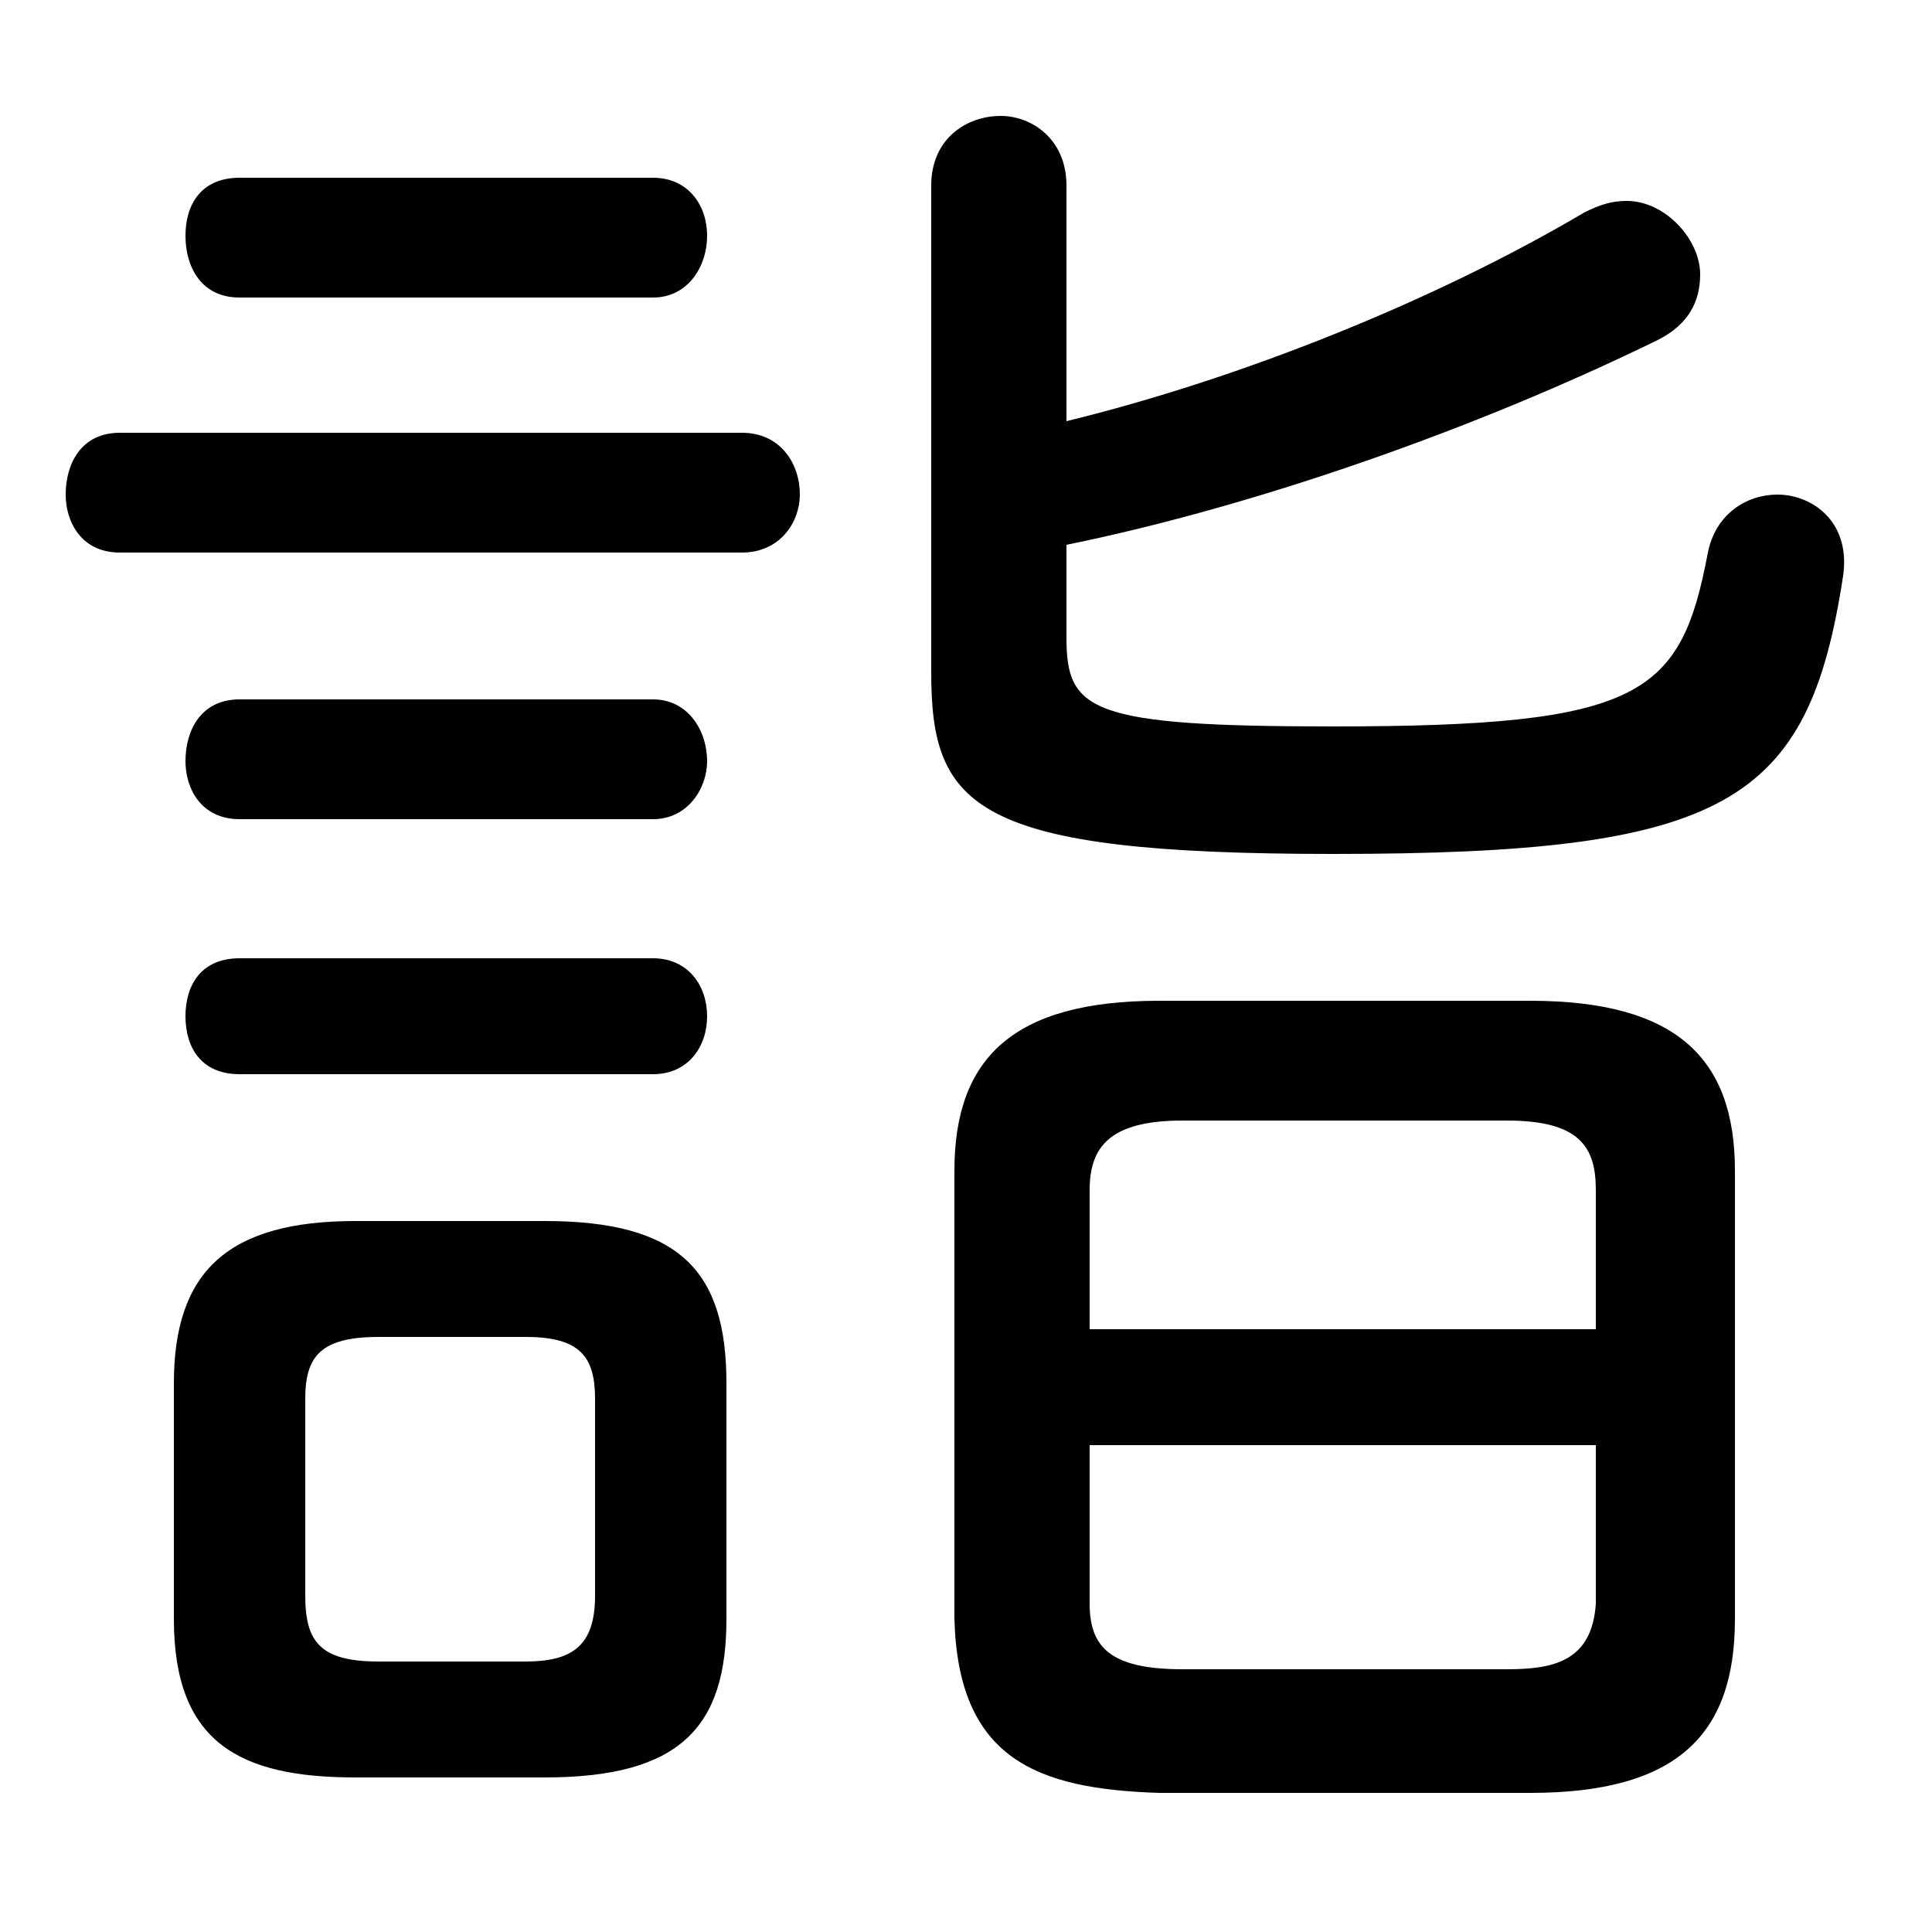 <svg xmlns="http://www.w3.org/2000/svg" viewBox="0 -44.0 50.0 50.0">
    <rect x="0" y="-44.0" width="50.0" height="50.0" fill="#808080" stroke="none"/>
    <g transform="scale(1, -1)">
        <!-- ボディの枠 -->
        <rect x="0" y="-6.0" width="50.0" height="50.0"
            stroke="white" fill="white"/>
        <!-- グリフ座標系の原点 -->
        <circle cx="0" cy="0" r="5" fill="white"/>
        <!-- グリフのアウトライン -->
        <g style="fill:black;stroke:#000000;stroke-width:0;stroke-linecap:round;stroke-linejoin:round;">
        <path d="M 14.1 -2.0 C 17.6 -2.0 18.8 -0.7 18.8 2.1 L 18.8 8.2 C 18.8 11.1 17.6 12.4 14.1 12.4 L 9.2 12.4 C 5.9 12.4 4.5 11.1 4.5 8.2 L 4.5 2.1 C 4.5 -1.1 6.2 -2.0 9.2 -2.0 Z M 9.8 1.0 C 8.3 1.0 7.9 1.5 7.9 2.7 L 7.9 7.8 C 7.9 8.9 8.3 9.4 9.8 9.4 L 13.6 9.4 C 15.0 9.4 15.4 8.9 15.4 7.8 L 15.4 2.7 C 15.4 1.4 14.8 1.0 13.6 1.0 Z M 39.6 -2.4 C 43.4 -2.4 44.9 -0.9 44.9 2.1 L 44.9 13.7 C 44.9 16.6 43.4 18.1 39.6 18.1 L 30.0 18.1 C 26.2 18.1 24.7 16.6 24.7 13.7 L 24.7 2.1 C 24.8 -1.5 26.8 -2.3 30.0 -2.4 Z M 30.6 0.8 C 28.7 0.8 28.2 1.4 28.2 2.5 L 28.2 6.6 L 41.3 6.6 L 41.3 2.5 C 41.2 1.0 40.2 0.8 39.0 0.8 Z M 41.3 9.6 L 28.2 9.6 L 28.2 13.2 C 28.2 14.3 28.7 15.0 30.6 15.0 L 39.0 15.0 C 40.9 15.0 41.3 14.3 41.3 13.2 Z M 27.6 29.9 C 32.5 30.9 38.2 32.9 42.9 35.2 C 43.7 35.6 44.0 36.2 44.0 36.9 C 44.0 37.8 43.1 38.8 42.1 38.8 C 41.7 38.8 41.4 38.7 41.0 38.5 C 37.1 36.2 32.1 34.2 27.6 33.1 L 27.6 39.2 C 27.6 40.4 26.7 41.0 25.9 41.0 C 25.0 41.0 24.1 40.4 24.1 39.2 L 24.1 26.6 C 24.1 23.1 25.2 21.9 34.5 21.9 C 44.7 21.9 46.8 23.2 47.7 29.1 C 47.9 30.5 46.9 31.2 46.0 31.2 C 45.2 31.2 44.4 30.7 44.2 29.7 C 43.5 26.0 42.5 25.2 34.5 25.2 C 28.2 25.2 27.6 25.6 27.6 27.5 Z M 19.2 29.7 C 20.2 29.7 20.7 30.5 20.7 31.2 C 20.7 32.0 20.2 32.8 19.2 32.8 L 3.1 32.8 C 2.1 32.8 1.7 32.0 1.7 31.2 C 1.7 30.5 2.1 29.7 3.1 29.7 Z M 16.9 36.3 C 17.8 36.3 18.3 37.1 18.3 37.9 C 18.3 38.7 17.8 39.4 16.9 39.4 L 6.2 39.4 C 5.2 39.4 4.8 38.7 4.8 37.9 C 4.8 37.1 5.2 36.3 6.2 36.3 Z M 16.9 22.8 C 17.8 22.8 18.3 23.6 18.3 24.3 C 18.3 25.1 17.8 25.9 16.9 25.9 L 6.2 25.9 C 5.2 25.9 4.8 25.1 4.8 24.3 C 4.8 23.6 5.2 22.8 6.2 22.8 Z M 16.9 16.2 C 17.8 16.2 18.3 16.9 18.3 17.7 C 18.3 18.5 17.8 19.2 16.9 19.2 L 6.2 19.2 C 5.2 19.2 4.8 18.5 4.8 17.7 C 4.8 16.9 5.2 16.2 6.2 16.2 Z"/>
    </g>
    </g>
</svg>
